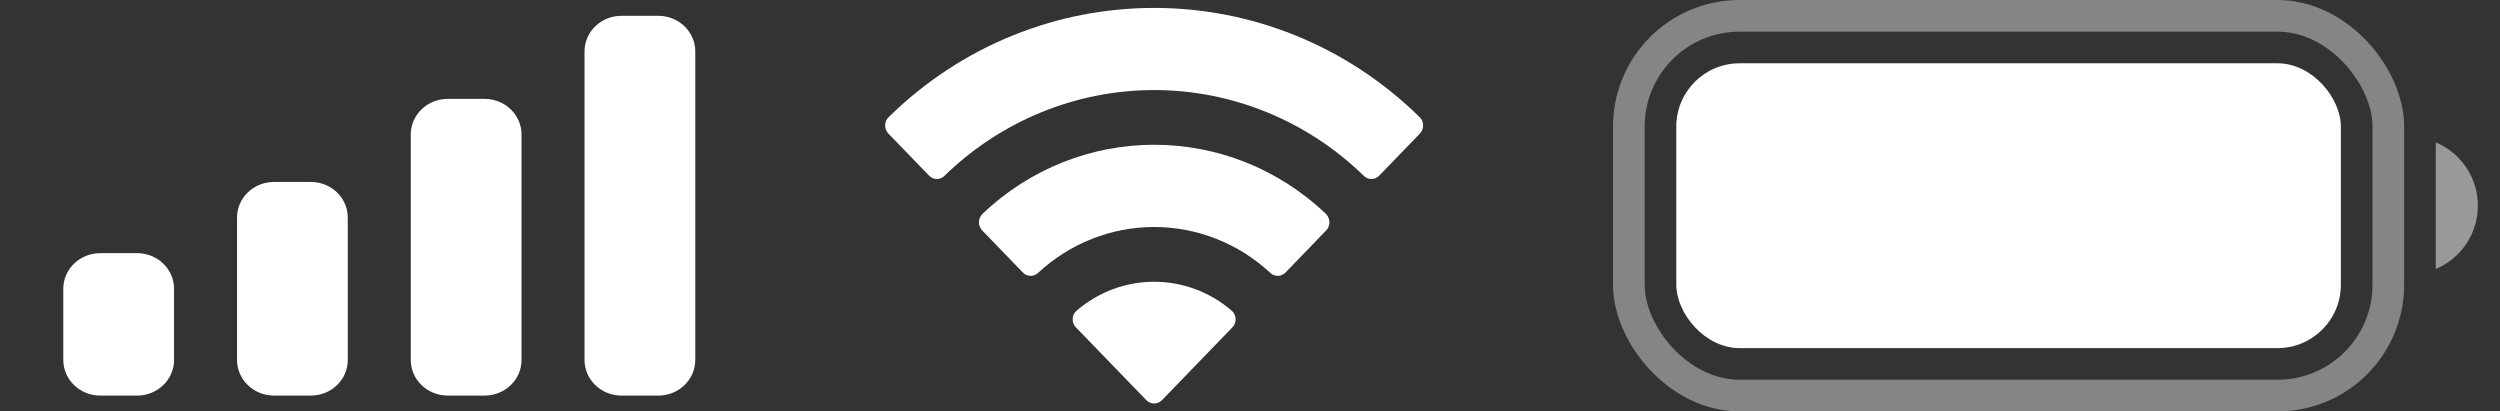 <svg width="79" height="13" viewBox="0 0 79 13" fill="none" xmlns="http://www.w3.org/2000/svg">
<rect x="0" y="0" width="79" height="13" fill="#333333" stroke="none"/>
<path fill-rule="evenodd" clip-rule="evenodd" d="M20.804 0.5H19.637C18.993 0.5 18.471 1.004 18.471 1.625V11.375C18.471 11.996 18.993 12.5 19.637 12.5H20.804C21.448 12.5 21.971 11.996 21.971 11.375V1.625C21.971 1.004 21.448 0.5 20.804 0.5ZM14.147 3.125H15.314C15.958 3.125 16.48 3.629 16.48 4.25V11.375C16.48 11.996 15.958 12.5 15.314 12.5H14.147C13.503 12.5 12.98 11.996 12.98 11.375V4.25C12.98 3.629 13.503 3.125 14.147 3.125ZM9.824 5.75H8.657C8.013 5.75 7.49 6.254 7.49 6.875V11.375C7.49 11.996 8.013 12.5 8.657 12.5H9.824C10.468 12.5 10.99 11.996 10.99 11.375V6.875C10.99 6.254 10.468 5.75 9.824 5.75ZM4.333 8H3.167C2.522 8 2 8.504 2 9.125V11.375C2 11.996 2.522 12.5 3.167 12.5H4.333C4.978 12.5 5.5 11.996 5.5 11.375V9.125C5.5 8.504 4.978 8 4.333 8Z" fill="white"/>
<path fill-rule="evenodd" clip-rule="evenodd" d="M36.471 2.846C38.938 2.846 41.31 3.817 43.098 5.557C43.232 5.691 43.447 5.69 43.58 5.553L44.867 4.223C44.934 4.154 44.971 4.06 44.971 3.963C44.97 3.865 44.932 3.772 44.864 3.704C40.172 -0.901 32.77 -0.901 28.078 3.704C28.01 3.772 27.971 3.865 27.971 3.963C27.97 4.06 28.007 4.154 28.075 4.223L29.362 5.553C29.494 5.69 29.709 5.692 29.844 5.557C31.632 3.817 34.004 2.846 36.471 2.846ZM36.471 7.173C37.826 7.173 39.133 7.688 40.138 8.62C40.274 8.752 40.488 8.749 40.62 8.614L41.905 7.284C41.973 7.214 42.011 7.119 42.01 7.021C42.009 6.923 41.969 6.829 41.9 6.76C38.841 3.846 34.104 3.846 31.045 6.76C30.976 6.829 30.936 6.923 30.935 7.021C30.934 7.119 30.972 7.214 31.04 7.284L32.325 8.614C32.457 8.749 32.671 8.752 32.807 8.62C33.811 7.689 35.117 7.173 36.471 7.173ZM39.046 10.084C39.048 10.183 39.01 10.278 38.941 10.347L36.718 12.645C36.653 12.712 36.564 12.75 36.471 12.75C36.378 12.75 36.29 12.712 36.224 12.645L34.001 10.347C33.932 10.278 33.894 10.182 33.896 10.084C33.898 9.985 33.94 9.892 34.011 9.826C35.431 8.596 37.511 8.596 38.931 9.826C39.002 9.892 39.044 9.985 39.046 10.084Z" fill="white"/>
<g clip-path="url(#clip0_5_271)">
<rect opacity="0.4" x="51.471" y="0.5" width="24" height="12" rx="3.5" stroke="white"/>
<path opacity="0.5" d="M76.971 4.5V8.5C77.777 8.161 78.301 7.373 78.301 6.5C78.301 5.627 77.777 4.839 76.971 4.5Z" fill="white"/>
<rect x="52.971" y="2" width="21" height="9" rx="2" fill="white"/>
</g>
<defs>
<clipPath id="clip0_5_271">
<rect width="27.33" height="13" fill="white" transform="translate(50.971)"/>
</clipPath>
</defs>
</svg>
